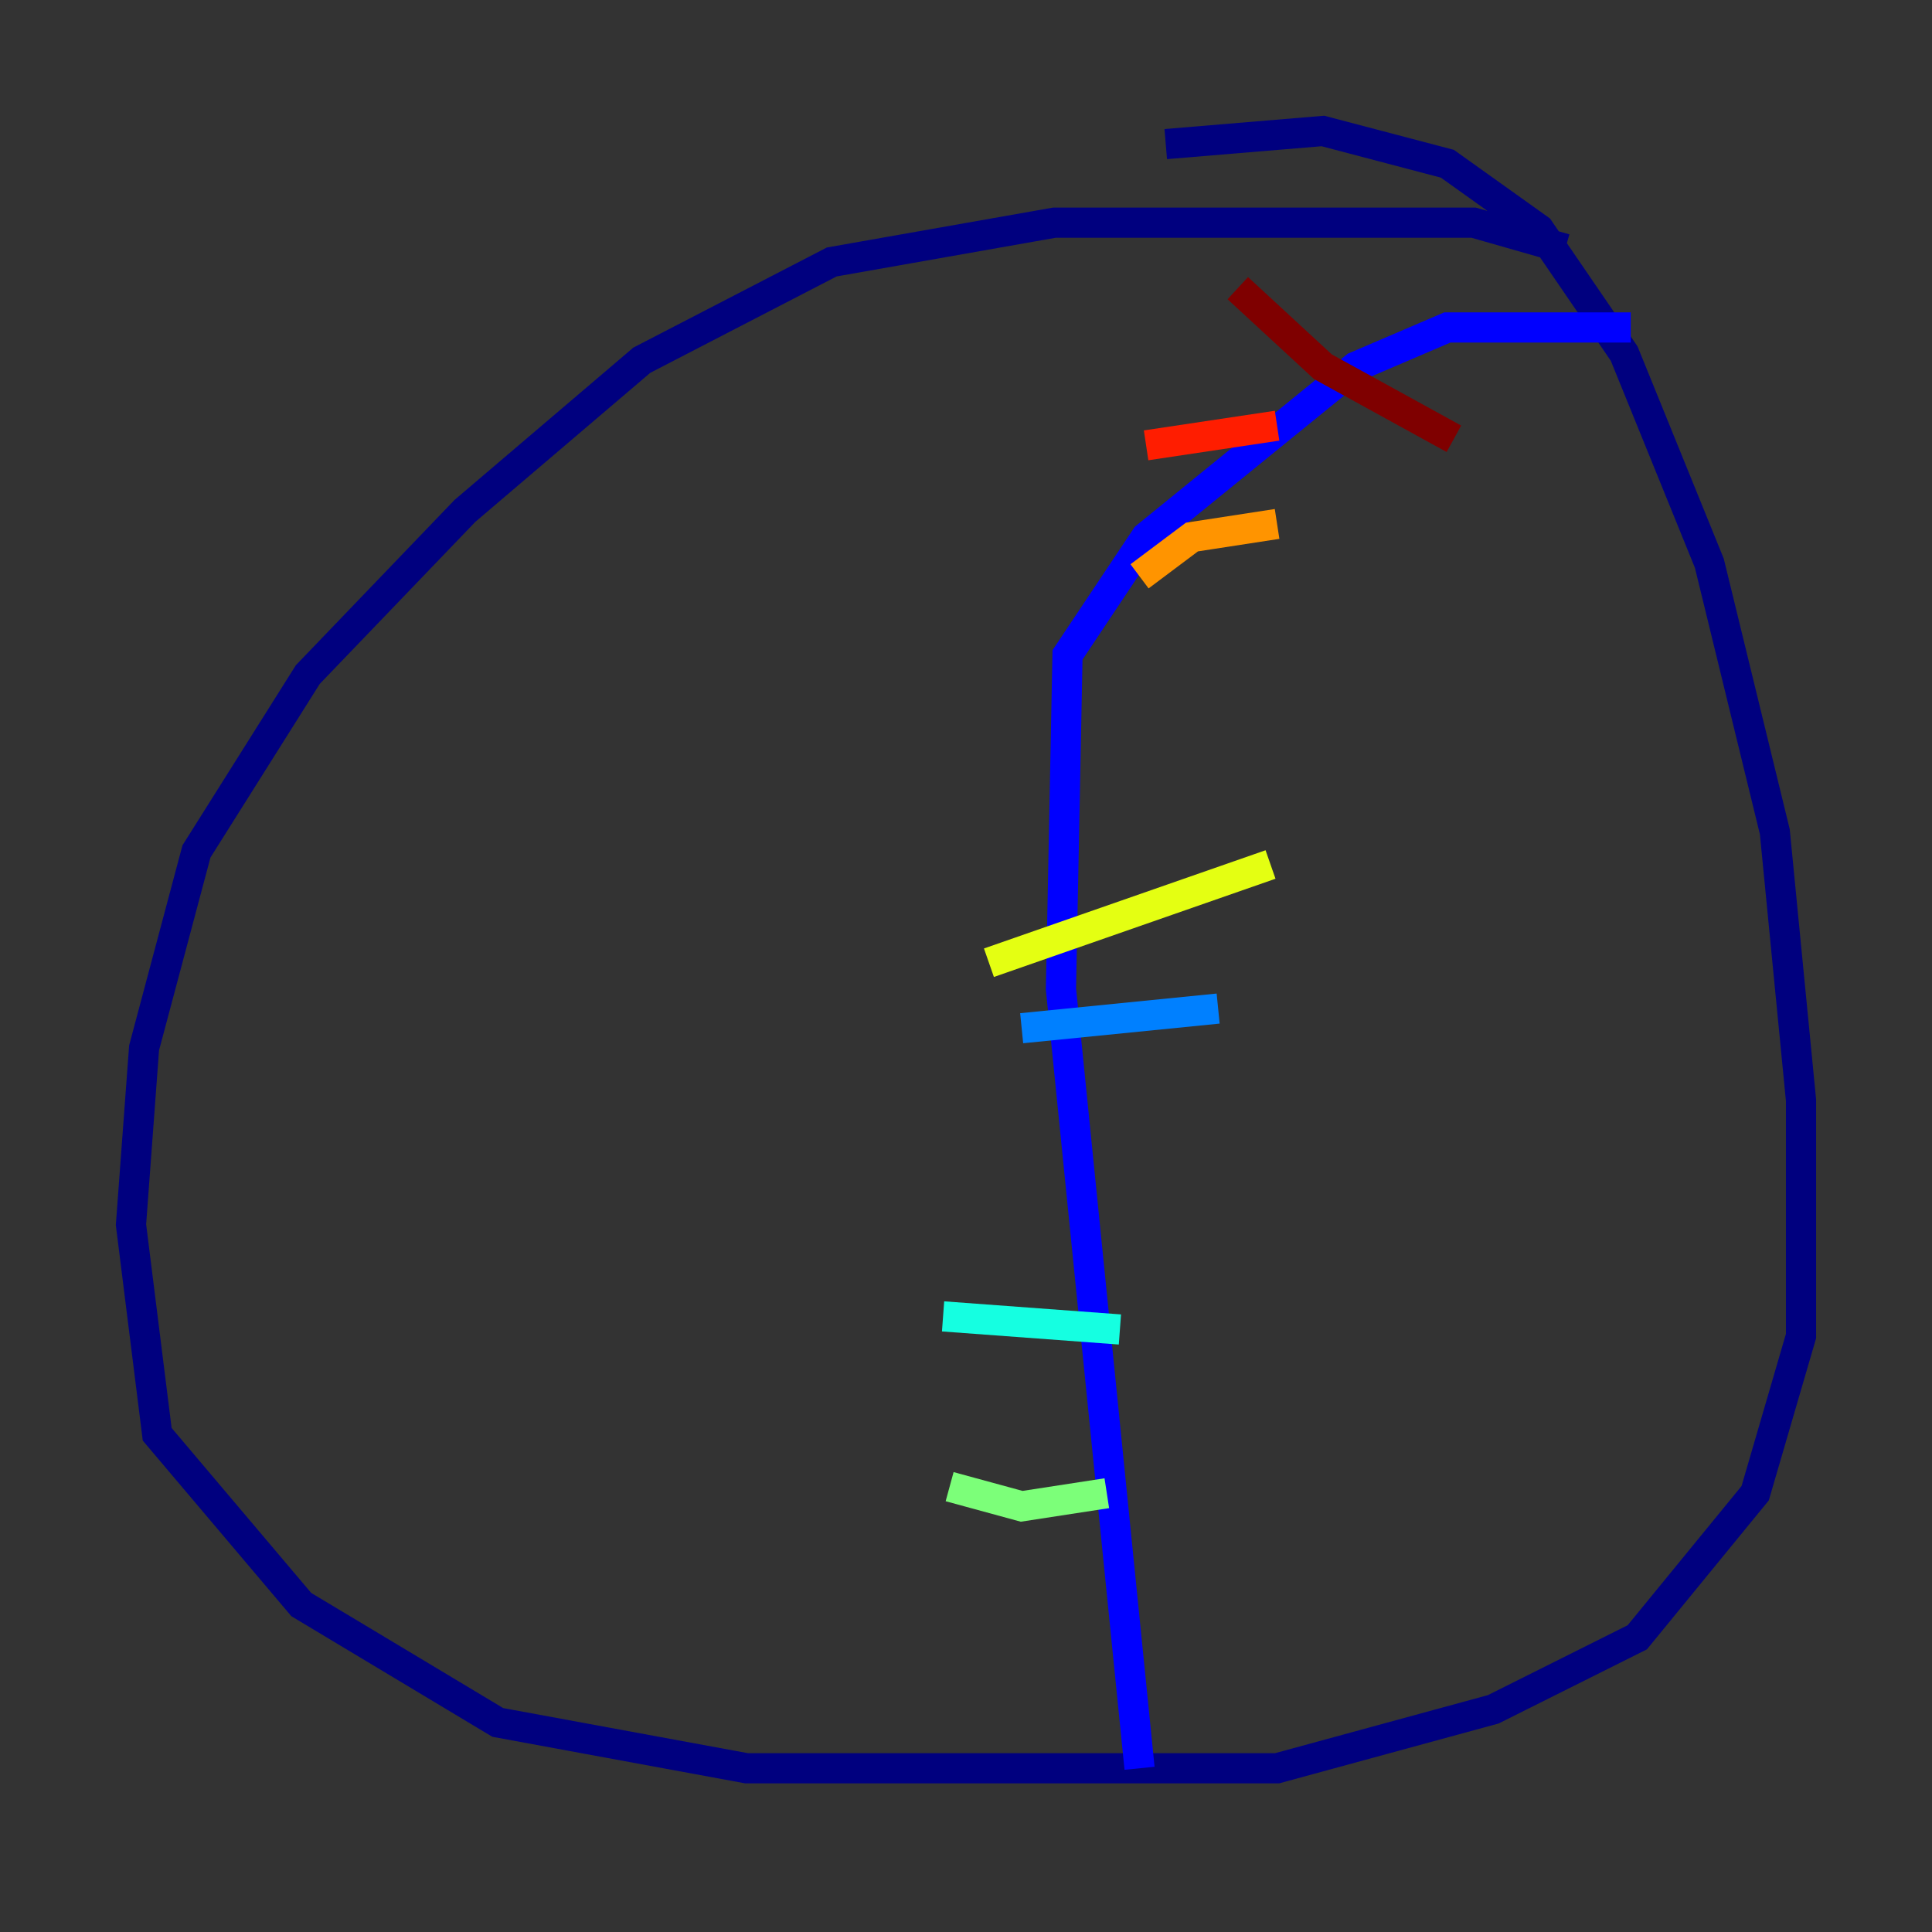 <?xml version="1.0" encoding="utf-8" ?>
<svg baseProfile="tiny" height="128" version="1.2" viewBox="0,0,128,128" width="128" xmlns="http://www.w3.org/2000/svg" xmlns:ev="http://www.w3.org/2001/xml-events" xmlns:xlink="http://www.w3.org/1999/xlink"><rect x="0" y="0" width="128" height="128" fill="#333333" stroke="none"/><defs /><polyline fill="none" points="103.702,16.488 97.627,14.752 69.858,14.752 55.105,17.356 42.522,23.864 30.807,33.844 20.393,44.691 13.017,56.407 9.546,69.424 8.678,81.139 10.414,95.024 19.959,106.305 32.976,114.115 49.464,117.153 84.61,117.153 98.929,113.248 108.475,108.475 116.285,98.929 119.322,88.515 119.322,72.895 117.586,55.105 113.248,37.315 107.607,23.43 101.966,15.186 95.891,10.848 87.647,8.678 77.234,9.546" stroke="#00007f" stroke-width="2" /><polyline fill="none" points="75.498,117.153 70.291,65.519 70.725,43.39 75.932,35.58 89.817,24.298 95.891,21.695 108.041,21.695" stroke="#0000ff" stroke-width="2" /><polyline fill="none" points="67.688,68.122 80.705,66.82" stroke="#0080ff" stroke-width="2" /><polyline fill="none" points="62.481,87.214 74.197,88.081" stroke="#15ffe1" stroke-width="2" /><polyline fill="none" points="62.915,98.495 67.688,99.797 73.329,98.929" stroke="#7cff79" stroke-width="2" /><polyline fill="none" points="65.519,63.783 84.176,57.275" stroke="#e4ff12" stroke-width="2" /><polyline fill="none" points="75.498,38.183 78.969,35.58 84.61,34.712" stroke="#ff9400" stroke-width="2" /><polyline fill="none" points="75.932,29.505 84.61,28.203" stroke="#ff1d00" stroke-width="2" /><polyline fill="none" points="82.007,19.091 87.647,24.298 96.325,29.071" stroke="#7f0000" stroke-width="2" /></svg>